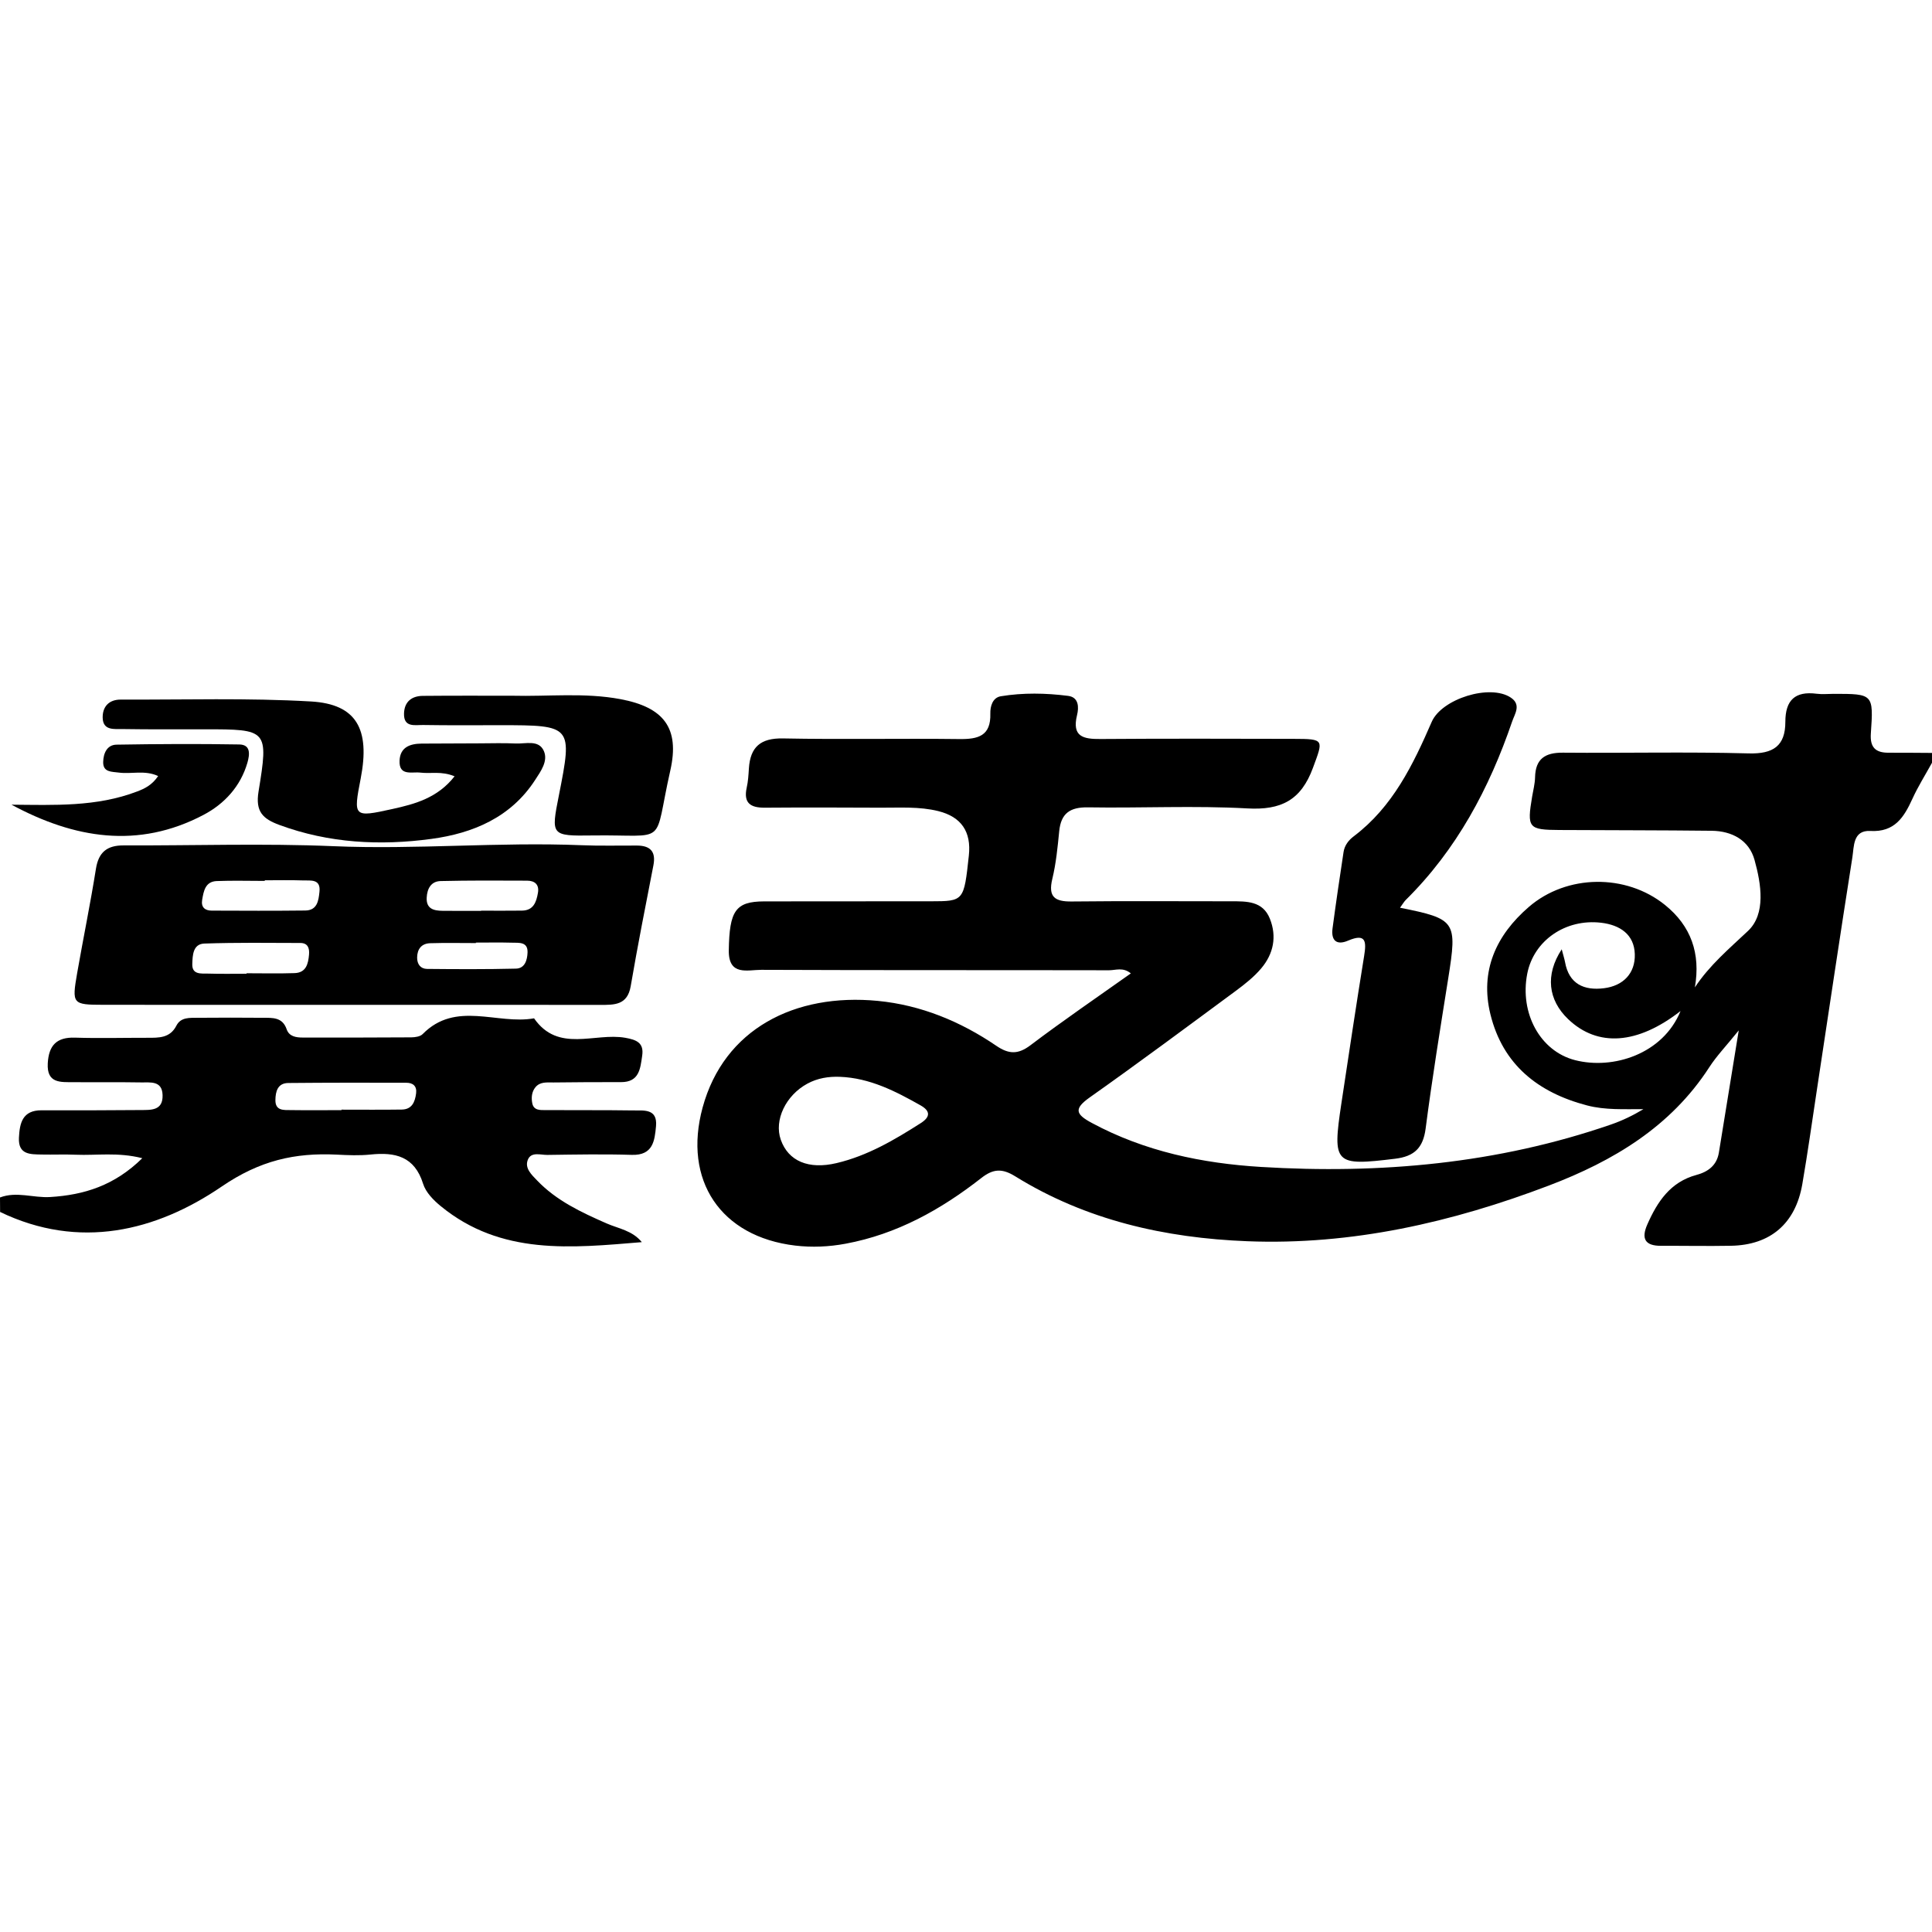 <svg xmlns="http://www.w3.org/2000/svg" width="24" height="24" viewBox="0 0 240 240"><defs><clipPath id="a"><path fill="#fff" d="M0,0h240v240h-240z"/></clipPath></defs><g transform="translate(0,0) scale(1,1)" clip-path="url(#a)"><path d="M239.999,94.754C239.183,96.242 238.271,97.682 237.569,99.224C236.519,101.522 235.367,103.394 232.331,103.226C230.159,103.112 230.321,105.164 230.105,106.526C228.593,116.096 227.171,125.684 225.719,135.26C225.119,139.208 224.567,143.168 223.889,147.104C223.043,151.994 219.929,154.664 215.033,154.754C212.135,154.808 209.237,154.748 206.339,154.76C204.359,154.766 203.855,153.884 204.635,152.108C205.883,149.276 207.503,146.828 210.731,145.958C212.183,145.568 213.269,144.77 213.527,143.174C214.313,138.386 215.087,133.592 215.993,128C214.415,129.956 213.245,131.168 212.345,132.56C207.551,139.982 200.393,144.23 192.425,147.266C180.371,151.85 167.933,154.7 154.943,154.19C144.725,153.788 134.927,151.586 126.113,146.126C124.493,145.124 123.383,145.172 121.889,146.348C116.879,150.266 111.413,153.314 105.053,154.496C102.965,154.886 100.871,154.976 98.784,154.73C89.537,153.632 84.815,146.636 87.282,137.576C89.939,127.832 98.724,123.338 109.043,124.334C114.389,124.85 119.321,126.884 123.767,129.914C125.303,130.958 126.455,131.018 128.009,129.842C132.053,126.782 136.247,123.92 140.477,120.92C139.511,120.116 138.593,120.53 137.765,120.53C123.371,120.5 108.971,120.536 94.577,120.476C92.892,120.47 90.485,121.286 90.534,118.052C90.605,113.138 91.368,111.986 94.92,111.974C101.819,111.956 108.713,111.974 115.613,111.962C119.741,111.956 119.741,111.944 120.353,106.286C120.677,103.31 119.411,101.474 116.567,100.76C114.203,100.172 111.797,100.346 109.403,100.334C104.603,100.31 99.803,100.298 95.009,100.334C93.245,100.346 92.334,99.776 92.759,97.844C92.934,97.07 92.981,96.26 93.03,95.462C93.203,92.792 94.476,91.676 97.271,91.73C104.567,91.874 111.869,91.718 119.165,91.808C121.499,91.838 123.101,91.436 123.023,88.64C122.999,87.752 123.299,86.66 124.325,86.492C127.097,86.036 129.905,86.09 132.683,86.444C134.033,86.612 134.027,87.89 133.793,88.838C133.139,91.526 134.573,91.82 136.715,91.802C144.713,91.742 152.711,91.766 160.709,91.784C164.567,91.79 164.393,91.88 163.097,95.39C161.615,99.41 159.149,100.658 154.949,100.424C148.373,100.058 141.755,100.4 135.161,100.292C132.929,100.256 131.801,101.024 131.579,103.256C131.381,105.242 131.189,107.252 130.721,109.184C130.181,111.428 131.039,112.01 133.127,111.986C139.727,111.914 146.321,111.962 152.921,111.962C154.859,111.962 156.863,111.914 157.745,114.116C158.639,116.348 158.195,118.49 156.677,120.29C155.789,121.346 154.667,122.234 153.551,123.062C147.521,127.514 141.503,131.99 135.383,136.316C133.361,137.744 133.619,138.416 135.629,139.496C142.205,143.036 149.351,144.518 156.653,144.962C171.431,145.862 186.005,144.566 200.117,139.694C201.503,139.214 202.835,138.578 204.149,137.786C201.767,137.768 199.433,137.918 197.141,137.318C191.081,135.728 186.689,132.272 185.147,126.008C183.821,120.608 185.843,116.174 189.929,112.652C194.633,108.596 201.989,108.512 206.825,112.412C210.071,115.028 211.271,118.442 210.545,122.654C212.363,119.9 214.799,117.854 217.139,115.646C219.389,113.528 218.783,109.808 217.955,106.826C217.277,104.372 215.165,103.232 212.633,103.202C206.333,103.13 200.039,103.142 193.739,103.106C189.851,103.088 189.671,102.854 190.331,98.936C190.463,98.15 190.673,97.358 190.691,96.566C190.739,94.262 191.939,93.482 194.147,93.5C201.845,93.566 209.549,93.38 217.235,93.59C220.283,93.674 221.783,92.66 221.783,89.666C221.783,86.972 222.995,85.832 225.677,86.18C226.367,86.27 227.075,86.192 227.777,86.192C232.697,86.192 232.745,86.198 232.403,91.118C232.283,92.84 232.979,93.512 234.605,93.506C236.405,93.494 238.205,93.524 240.005,93.53C239.999,93.956 239.999,94.358 239.999,94.754ZM194.003,117.926C194.219,118.754 194.339,119.12 194.411,119.498C194.897,122.258 196.799,123.068 199.247,122.762C201.635,122.468 203.153,120.914 203.081,118.526C203.009,116.084 201.245,114.902 198.899,114.626C194.477,114.104 190.523,116.834 189.719,120.962C188.765,125.864 191.321,130.58 195.659,131.696C200.387,132.908 206.585,130.94 208.763,125.594C203.423,129.758 198.467,130.112 194.795,126.596C192.323,124.226 191.915,121.118 194.003,117.926ZM104.339,133.766C102.923,133.712 101.567,133.928 100.301,134.612C97.614,136.064 96.137,139.142 96.99,141.578C97.925,144.242 100.445,145.304 103.907,144.488C107.753,143.582 111.095,141.614 114.377,139.52C115.553,138.77 115.619,138.032 114.365,137.318C111.233,135.548 108.047,133.91 104.339,133.766Z" fill-rule="nonZero" fill="#000000"/><path d="M0,148.754C2.064,147.968 4.14,148.826 6.222,148.7C10.44,148.442 14.208,147.284 17.676,143.876C14.634,143.102 11.994,143.552 9.408,143.444C8.01,143.384 6.612,143.45 5.208,143.42C3.786,143.39 2.25,143.468 2.352,141.338C2.442,139.514 2.784,137.918 5.16,137.924C9.258,137.942 13.356,137.924 17.454,137.894C18.756,137.882 20.256,137.99 20.196,136.034C20.142,134.216 18.678,134.48 17.532,134.462C14.736,134.414 11.934,134.456 9.138,134.432C7.53,134.42 5.79,134.612 5.934,132.08C6.06,129.878 7.014,128.828 9.306,128.9C12.3,128.996 15.3,128.912 18.3,128.918C19.716,128.918 21.114,128.972 21.912,127.412C22.464,126.332 23.574,126.446 24.564,126.434C27.264,126.41 29.964,126.41 32.658,126.434C33.852,126.44 35.088,126.338 35.61,127.862C35.916,128.756 36.774,128.888 37.602,128.888C42.102,128.894 46.596,128.894 51.096,128.864C51.57,128.858 52.2,128.768 52.5,128.462C56.628,124.268 61.758,127.322 66.342,126.5C69.354,130.832 73.872,128.246 77.676,128.918C79.056,129.164 80.01,129.53 79.776,131.132C79.542,132.728 79.428,134.432 77.148,134.426C74.352,134.42 71.55,134.432 68.754,134.468C67.968,134.474 67.11,134.348 66.522,135.05C66.042,135.626 65.988,136.364 66.12,137.048C66.3,137.966 67.122,137.9 67.806,137.9C71.406,137.924 75,137.888 78.6,137.942C79.932,137.966 81.696,137.666 81.492,139.904C81.324,141.716 81.12,143.54 78.486,143.462C74.994,143.354 71.49,143.42 67.992,143.468C67.152,143.48 65.982,143.036 65.568,144.074C65.148,145.124 66.048,145.94 66.732,146.654C69.138,149.162 72.21,150.596 75.336,151.97C76.824,152.624 78.546,152.846 79.728,154.304C71.004,155.024 62.256,155.978 54.762,149.84C53.856,149.102 52.89,148.118 52.56,147.056C51.498,143.642 49.092,143.102 46.032,143.42C44.646,143.564 43.236,143.504 41.838,143.432C36.63,143.18 32.292,144.152 27.546,147.392C19.38,152.966 9.846,155.288 0.012,150.554C0,149.954 0,149.354 0,148.754ZM42.42,137.906C42.42,137.888 42.42,137.87 42.42,137.846C44.916,137.846 47.412,137.87 49.908,137.834C51.18,137.816 51.552,136.886 51.69,135.818C51.804,134.912 51.294,134.504 50.478,134.504C45.588,134.492 40.698,134.486 35.808,134.534C34.488,134.546 34.224,135.596 34.212,136.652C34.194,138.014 35.268,137.888 36.138,137.9C38.226,137.93 40.326,137.906 42.42,137.906Z" fill-rule="nonZero" fill="#000000"/><path d="M43.387,124.826C33.199,124.826 23.011,124.832 12.817,124.82C9.001,124.814 8.917,124.724 9.583,120.89C10.339,116.564 11.227,112.256 11.917,107.924C12.247,105.842 13.321,105.014 15.337,105.02C24.025,105.05 32.731,104.75 41.407,105.116C51.697,105.554 61.963,104.576 72.241,104.996C74.533,105.092 76.837,105.026 79.135,105.038C80.785,105.05 81.499,105.782 81.169,107.492C80.197,112.49 79.207,117.482 78.349,122.504C77.941,124.88 76.315,124.832 74.557,124.832C64.165,124.82 53.773,124.826 43.387,124.826ZM32.893,109.352C32.893,109.376 32.893,109.4 32.893,109.43C30.907,109.43 28.915,109.37 26.929,109.448C25.501,109.502 25.297,110.684 25.111,111.794C24.961,112.712 25.471,113.114 26.281,113.12C30.163,113.138 34.039,113.15 37.921,113.108C39.415,113.09 39.571,111.878 39.685,110.78C39.859,109.16 38.605,109.4 37.669,109.37C36.079,109.316 34.483,109.352 32.893,109.352ZM30.625,120.962C30.625,120.944 30.625,120.92 30.625,120.902C32.611,120.902 34.603,120.95 36.589,120.884C38.023,120.836 38.287,119.75 38.389,118.58C38.461,117.764 38.227,117.146 37.321,117.14C33.343,117.128 29.365,117.074 25.387,117.212C23.947,117.26 23.923,118.706 23.887,119.756C23.839,121.1 24.991,120.926 25.843,120.944C27.439,120.992 29.029,120.962 30.625,120.962ZM59.761,113.15C59.761,113.144 59.761,113.132 59.761,113.126C61.453,113.126 63.151,113.144 64.843,113.12C66.271,113.102 66.625,112.058 66.823,110.924C67.009,109.88 66.427,109.406 65.491,109.4C61.903,109.382 58.315,109.364 54.733,109.448C53.545,109.478 53.059,110.396 53.005,111.512C52.939,112.91 53.893,113.132 54.979,113.144C56.575,113.162 58.165,113.15 59.761,113.15ZM59.113,117.092C59.113,117.11 59.113,117.134 59.113,117.152C57.217,117.152 55.321,117.11 53.431,117.17C52.369,117.206 51.829,117.884 51.817,118.946C51.811,119.768 52.237,120.35 53.041,120.362C56.731,120.398 60.415,120.416 64.105,120.326C65.209,120.296 65.497,119.246 65.533,118.334C65.587,116.966 64.465,117.128 63.607,117.104C62.107,117.062 60.607,117.092 59.113,117.092Z" fill-rule="nonZero" fill="#000000"/><path d="M173.916,112.76C180.876,114.158 181.032,114.44 179.904,121.544C178.914,127.754 177.906,133.97 177.096,140.204C176.778,142.628 175.662,143.654 173.31,143.942C165.792,144.86 165.498,144.608 166.626,137.102C167.55,130.982 168.468,124.856 169.458,118.748C169.746,116.96 169.698,115.892 167.454,116.852C166.002,117.47 165.336,116.798 165.534,115.322C165.954,112.154 166.422,108.998 166.902,105.836C167.028,105.014 167.526,104.366 168.186,103.874C173.01,100.226 175.53,95.012 177.852,89.672C179.094,86.81 185.094,84.926 187.68,86.66C189.006,87.548 188.166,88.682 187.848,89.618C185.004,97.94 180.948,105.554 174.618,111.806C174.414,112.016 174.264,112.28 173.916,112.76Z" fill-rule="nonZero" fill="#000000"/><path d="M56.47,96.434C54.814,95.756 53.494,96.134 52.228,95.978C51.172,95.846 49.546,96.452 49.636,94.478C49.708,92.822 50.932,92.384 52.372,92.372C54.766,92.354 57.166,92.348 59.56,92.342C61.06,92.336 62.56,92.288 64.054,92.36C65.29,92.42 66.934,91.85 67.564,93.302C68.104,94.55 67.174,95.816 66.472,96.896C63.46,101.546 58.744,103.514 53.602,104.21C47.23,105.074 40.858,104.75 34.702,102.476C32.656,101.72 31.708,100.832 32.116,98.33C33.376,90.62 33.244,90.596 25.414,90.596C22.018,90.596 18.628,90.62 15.232,90.566C14.206,90.548 12.79,90.788 12.754,89.156C12.73,87.782 13.534,86.9 14.998,86.906C22.882,86.936 30.784,86.684 38.644,87.14C44.296,87.47 45.988,90.584 44.812,96.68C43.876,101.504 43.894,101.57 48.754,100.496C51.55,99.878 54.358,99.128 56.47,96.434Z" fill-rule="nonZero" fill="#000000"/><path d="M63.617,86.426C68.105,86.54 72.611,86.012 77.081,86.852C82.445,87.86 84.467,90.422 83.267,95.72C81.095,105.308 83.195,103.646 73.607,103.784C68.435,103.856 68.435,103.796 69.431,98.786C71.135,90.158 71.075,90.086 62.165,90.086C58.967,90.086 55.763,90.116 52.565,90.062C51.563,90.044 50.141,90.416 50.189,88.64C50.225,87.188 51.125,86.456 52.523,86.444C56.213,86.408 59.915,86.426 63.617,86.426Z" fill-rule="nonZero" fill="#000000"/><path d="M1.43,99.962C6.734,100.004 11.996,100.25 17.042,98.318C17.972,97.964 18.872,97.538 19.646,96.404C17.996,95.63 16.316,96.188 14.75,95.972C13.88,95.852 12.788,95.954 12.818,94.652C12.842,93.596 13.28,92.522 14.48,92.504C19.562,92.42 24.644,92.39 29.726,92.48C31.166,92.504 31.028,93.716 30.734,94.748C29.876,97.706 27.86,99.872 25.28,101.228C17.162,105.5 9.2,104.156 1.43,99.962Z" fill-rule="nonZero" fill="#000000"/></g></svg>